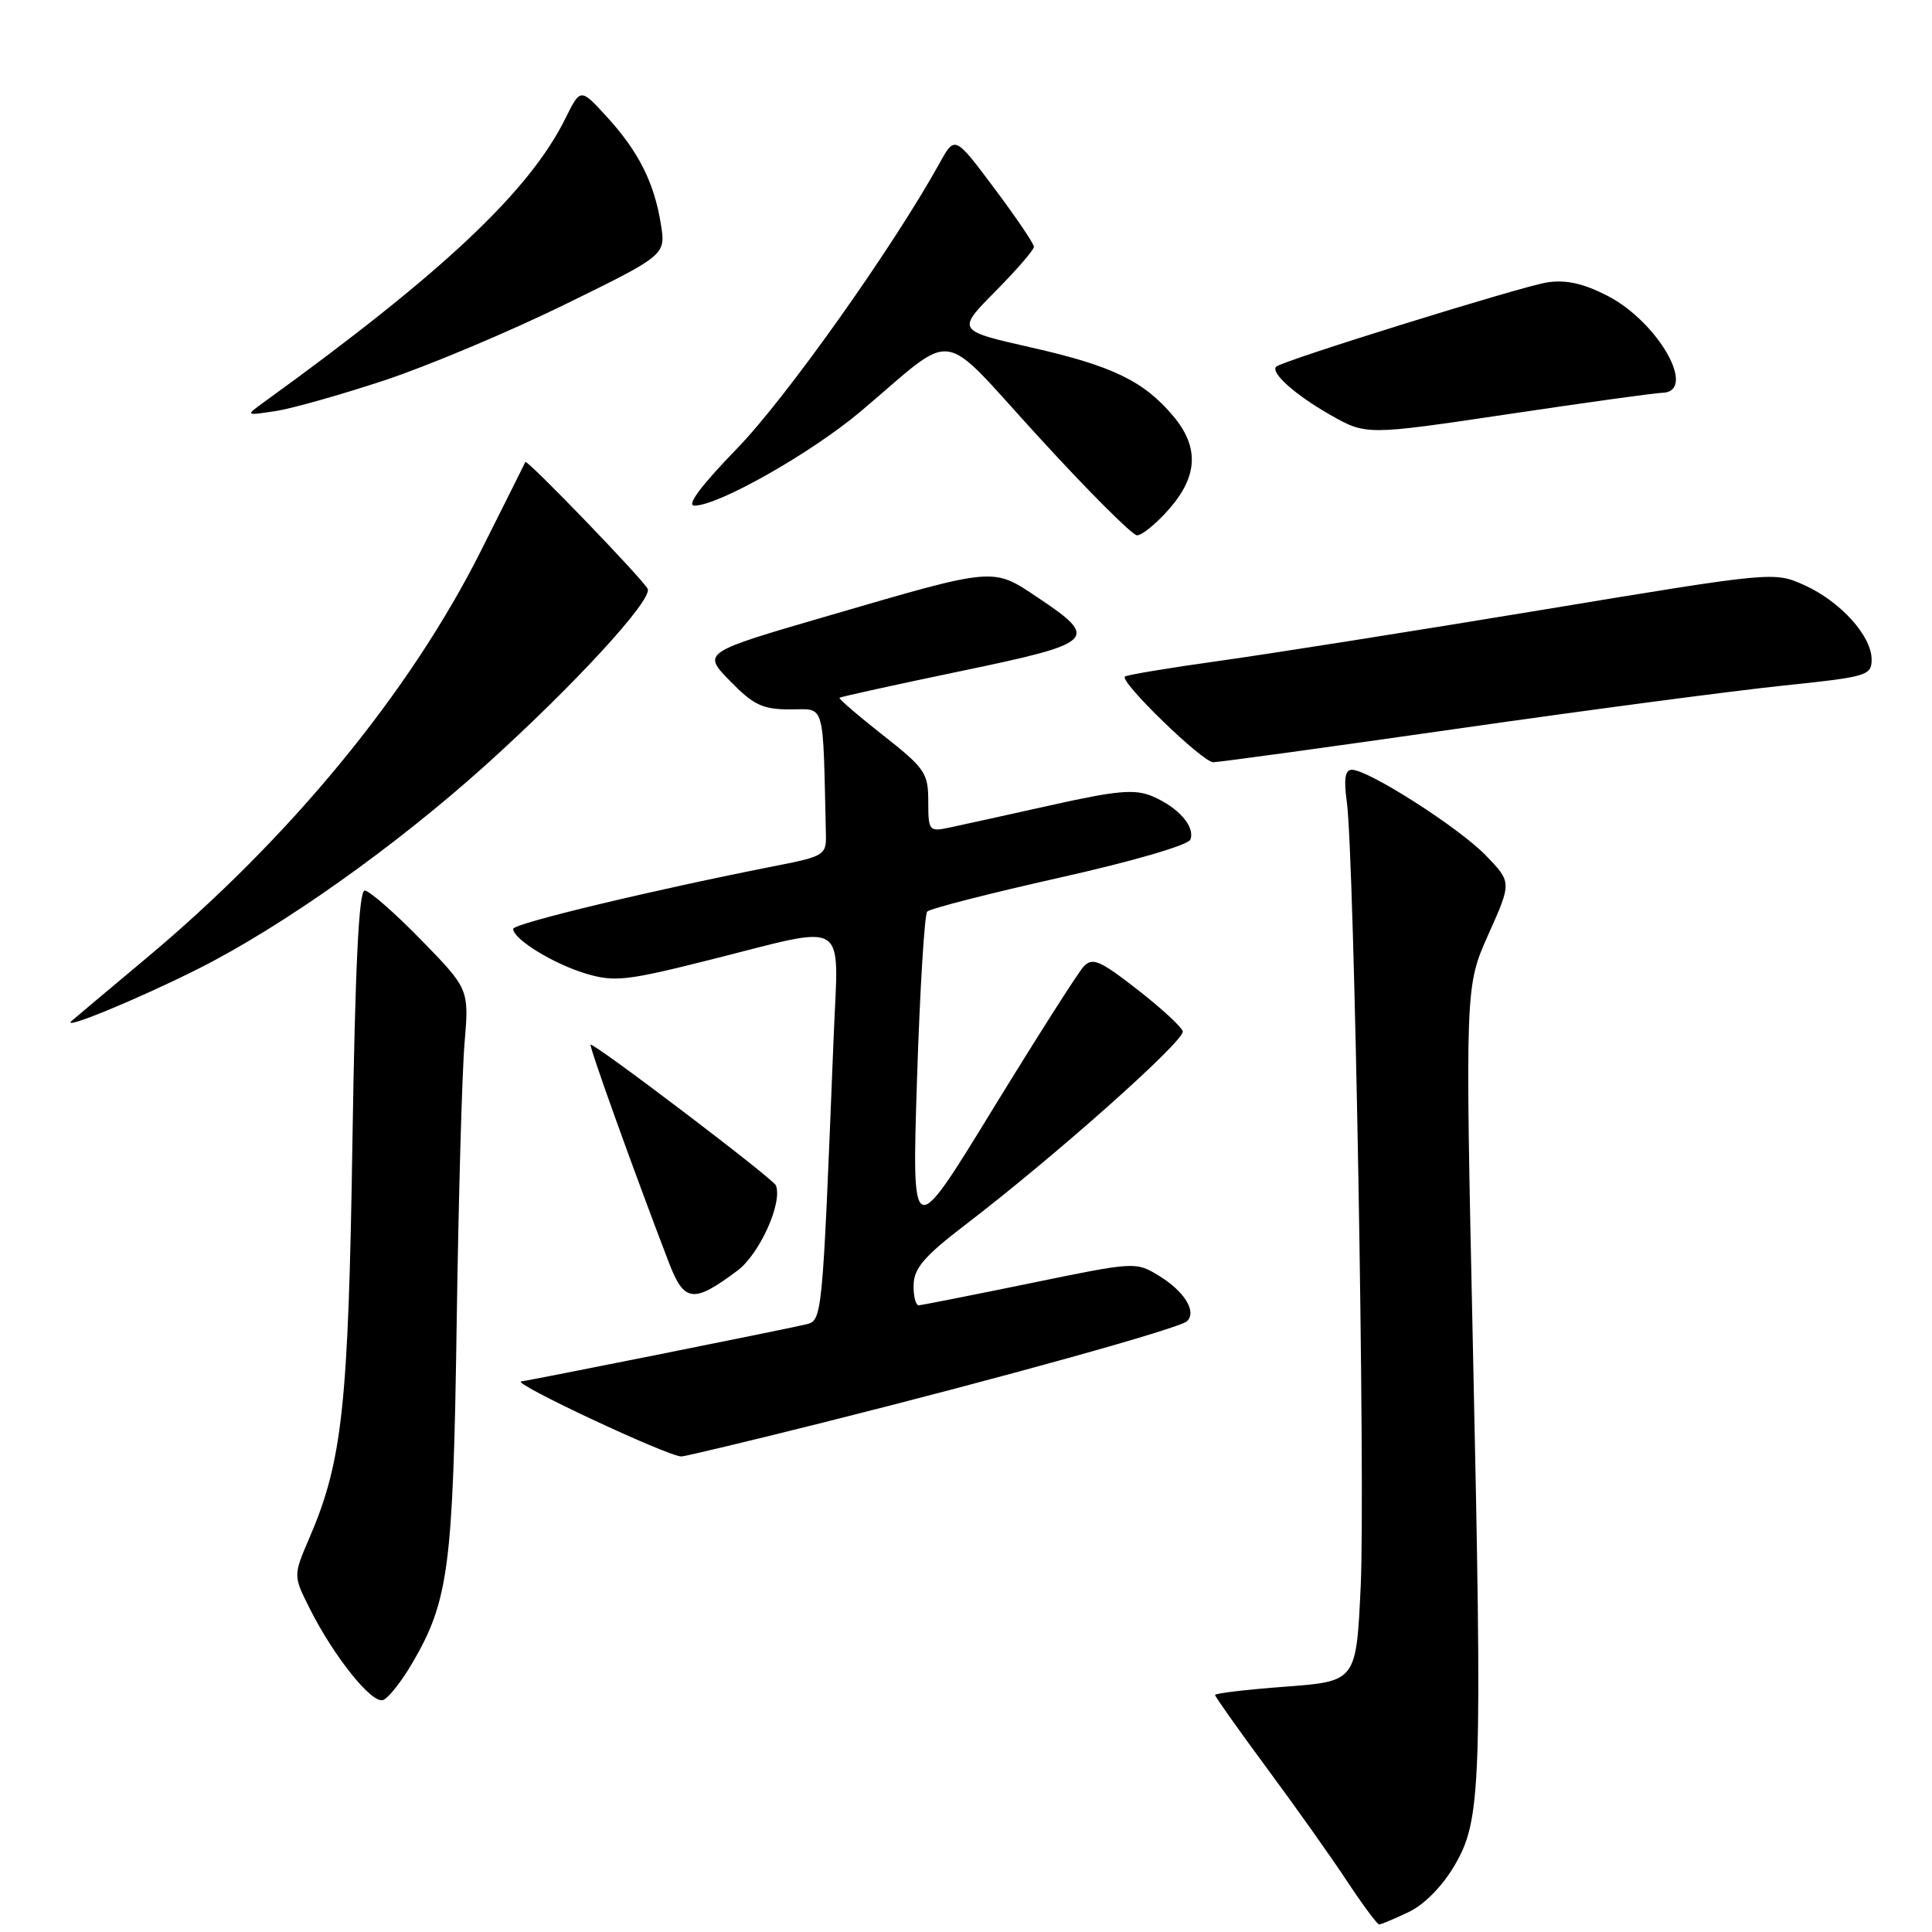 <?xml version="1.0" encoding="UTF-8" standalone="no"?>
<!DOCTYPE svg PUBLIC "-//W3C//DTD SVG 1.1//EN" "http://www.w3.org/Graphics/SVG/1.1/DTD/svg11.dtd" >
<svg xmlns="http://www.w3.org/2000/svg" xmlns:xlink="http://www.w3.org/1999/xlink" version="1.1" viewBox="0 0 256 256">
 <g >
 <path fill="currentColor"
d=" M 186.63 253.37 C 188.72 252.38 191.11 249.95 192.73 247.19 C 196.28 241.14 196.43 236.91 195.16 178.10 C 194.14 130.71 194.14 130.71 197.22 123.81 C 200.31 116.91 200.31 116.91 196.90 113.37 C 193.38 109.71 181.34 102.00 179.13 102.00 C 178.23 102.00 178.04 103.20 178.46 106.25 C 179.46 113.47 180.93 196.84 180.30 210.18 C 179.71 222.78 179.71 222.78 170.35 223.49 C 165.21 223.87 161.00 224.37 161.00 224.59 C 161.00 224.81 164.08 229.16 167.84 234.25 C 171.61 239.34 176.40 246.09 178.48 249.25 C 180.57 252.41 182.49 255.00 182.74 255.00 C 182.99 255.00 184.74 254.27 186.63 253.37 Z  M 54.61 220.40 C 59.45 212.14 60.04 207.68 60.51 175.50 C 60.75 159.00 61.22 142.25 61.55 138.28 C 62.16 131.07 62.16 131.07 55.79 124.53 C 52.28 120.94 48.92 118.00 48.32 118.00 C 47.55 118.00 47.06 128.08 46.70 151.25 C 46.16 186.31 45.37 193.63 40.99 203.80 C 38.85 208.78 38.85 208.78 41.04 213.14 C 44.26 219.55 49.30 225.82 50.77 225.26 C 51.48 224.99 53.21 222.80 54.61 220.40 Z  M 109.29 188.44 C 133.00 182.49 156.29 176.01 157.28 175.07 C 158.60 173.83 156.97 171.14 153.65 169.10 C 150.50 167.16 150.50 167.16 136.50 170.04 C 128.80 171.62 122.16 172.93 121.75 172.96 C 121.34 172.98 121.02 171.76 121.06 170.25 C 121.10 168.06 122.48 166.45 127.81 162.37 C 139.93 153.10 157.10 137.81 156.72 136.64 C 156.51 136.01 153.78 133.50 150.64 131.07 C 145.74 127.25 144.75 126.83 143.59 128.07 C 142.86 128.85 137.43 137.38 131.53 147.00 C 120.82 164.50 120.82 164.50 121.51 143.00 C 121.89 131.18 122.50 121.18 122.86 120.79 C 123.22 120.40 131.11 118.38 140.38 116.30 C 150.04 114.14 157.45 111.98 157.73 111.25 C 158.39 109.53 156.12 106.96 152.69 105.51 C 150.36 104.53 148.02 104.74 139.19 106.71 C 133.31 108.02 127.26 109.35 125.75 109.67 C 123.11 110.23 123.00 110.09 123.00 106.19 C 123.00 102.42 122.57 101.80 116.99 97.41 C 113.68 94.81 111.10 92.58 111.24 92.46 C 111.38 92.33 118.61 90.74 127.29 88.93 C 145.23 85.20 145.76 84.69 137.50 79.17 C 131.50 75.15 131.98 75.11 109.77 81.59 C 93.05 86.46 93.05 86.46 96.73 90.23 C 99.85 93.43 101.05 94.00 104.70 94.00 C 109.42 94.00 109.02 92.60 109.44 110.70 C 109.50 113.25 109.11 113.49 103.00 114.69 C 86.68 117.89 68.00 122.37 68.00 123.08 C 68.00 124.44 73.34 127.73 77.67 129.02 C 81.43 130.14 83.06 129.96 94.28 127.13 C 112.67 122.50 111.11 121.52 110.47 137.25 C 108.93 175.58 108.99 174.97 106.65 175.52 C 103.88 176.18 69.85 182.99 69.08 183.04 C 67.51 183.15 88.43 192.96 90.29 192.99 C 90.73 192.99 99.28 190.95 109.29 188.44 Z  M 97.72 168.36 C 100.65 166.16 103.72 159.37 102.81 157.07 C 102.46 156.18 78.63 138.10 78.26 138.43 C 78.04 138.63 83.87 154.87 88.61 167.25 C 90.66 172.60 91.86 172.74 97.72 168.36 Z  M 26.23 128.39 C 37.44 122.76 52.52 112.06 64.56 101.19 C 76.13 90.74 86.38 79.59 85.83 78.05 C 85.47 77.04 69.79 60.77 69.61 61.22 C 69.55 61.37 66.90 66.67 63.72 73.00 C 54.27 91.81 38.40 111.10 19.19 127.13 C 14.41 131.13 10.05 134.79 9.50 135.27 C 7.93 136.65 18.23 132.41 26.23 128.39 Z  M 193.30 96.53 C 210.46 94.07 229.79 91.52 236.25 90.85 C 247.39 89.69 248.00 89.52 248.00 87.39 C 248.00 84.26 243.87 79.70 239.10 77.54 C 235.06 75.73 235.06 75.73 204.28 80.82 C 187.35 83.62 168.10 86.66 161.50 87.58 C 154.90 88.50 149.30 89.43 149.06 89.65 C 148.32 90.32 159.34 101.00 160.76 101.00 C 161.49 101.00 176.13 98.99 193.30 96.53 Z  M 154.90 67.47 C 158.74 63.09 158.91 59.24 155.46 55.13 C 151.55 50.48 147.37 48.47 136.63 46.04 C 126.76 43.80 126.76 43.80 131.88 38.62 C 134.70 35.77 137.00 33.11 137.00 32.70 C 137.00 32.29 134.64 28.81 131.76 24.96 C 126.52 17.96 126.52 17.96 124.51 21.60 C 118.34 32.75 104.15 52.75 97.70 59.39 C 92.88 64.36 90.91 67.00 92.02 67.00 C 95.20 67.00 107.46 60.05 114.00 54.55 C 127.03 43.58 124.13 43.17 137.66 57.93 C 144.17 65.05 150.02 70.90 150.65 70.93 C 151.28 70.97 153.19 69.41 154.90 67.47 Z  M 220.25 52.05 C 224.98 51.92 219.75 42.67 212.99 39.19 C 209.80 37.55 207.49 37.04 205.00 37.42 C 201.67 37.93 169.93 47.79 169.11 48.58 C 168.29 49.35 171.57 52.29 176.21 54.94 C 181.02 57.68 181.02 57.68 199.76 54.89 C 210.07 53.35 219.29 52.07 220.25 52.05 Z  M 51.00 50.38 C 56.77 48.46 67.51 43.94 74.86 40.34 C 88.22 33.79 88.22 33.79 87.57 29.71 C 86.69 24.20 84.60 20.05 80.41 15.48 C 76.92 11.66 76.92 11.66 74.93 15.67 C 70.15 25.35 58.64 36.18 34.97 53.29 C 32.50 55.08 32.50 55.08 36.50 54.47 C 38.70 54.14 45.22 52.29 51.00 50.38 Z "/>
</g>
</svg>